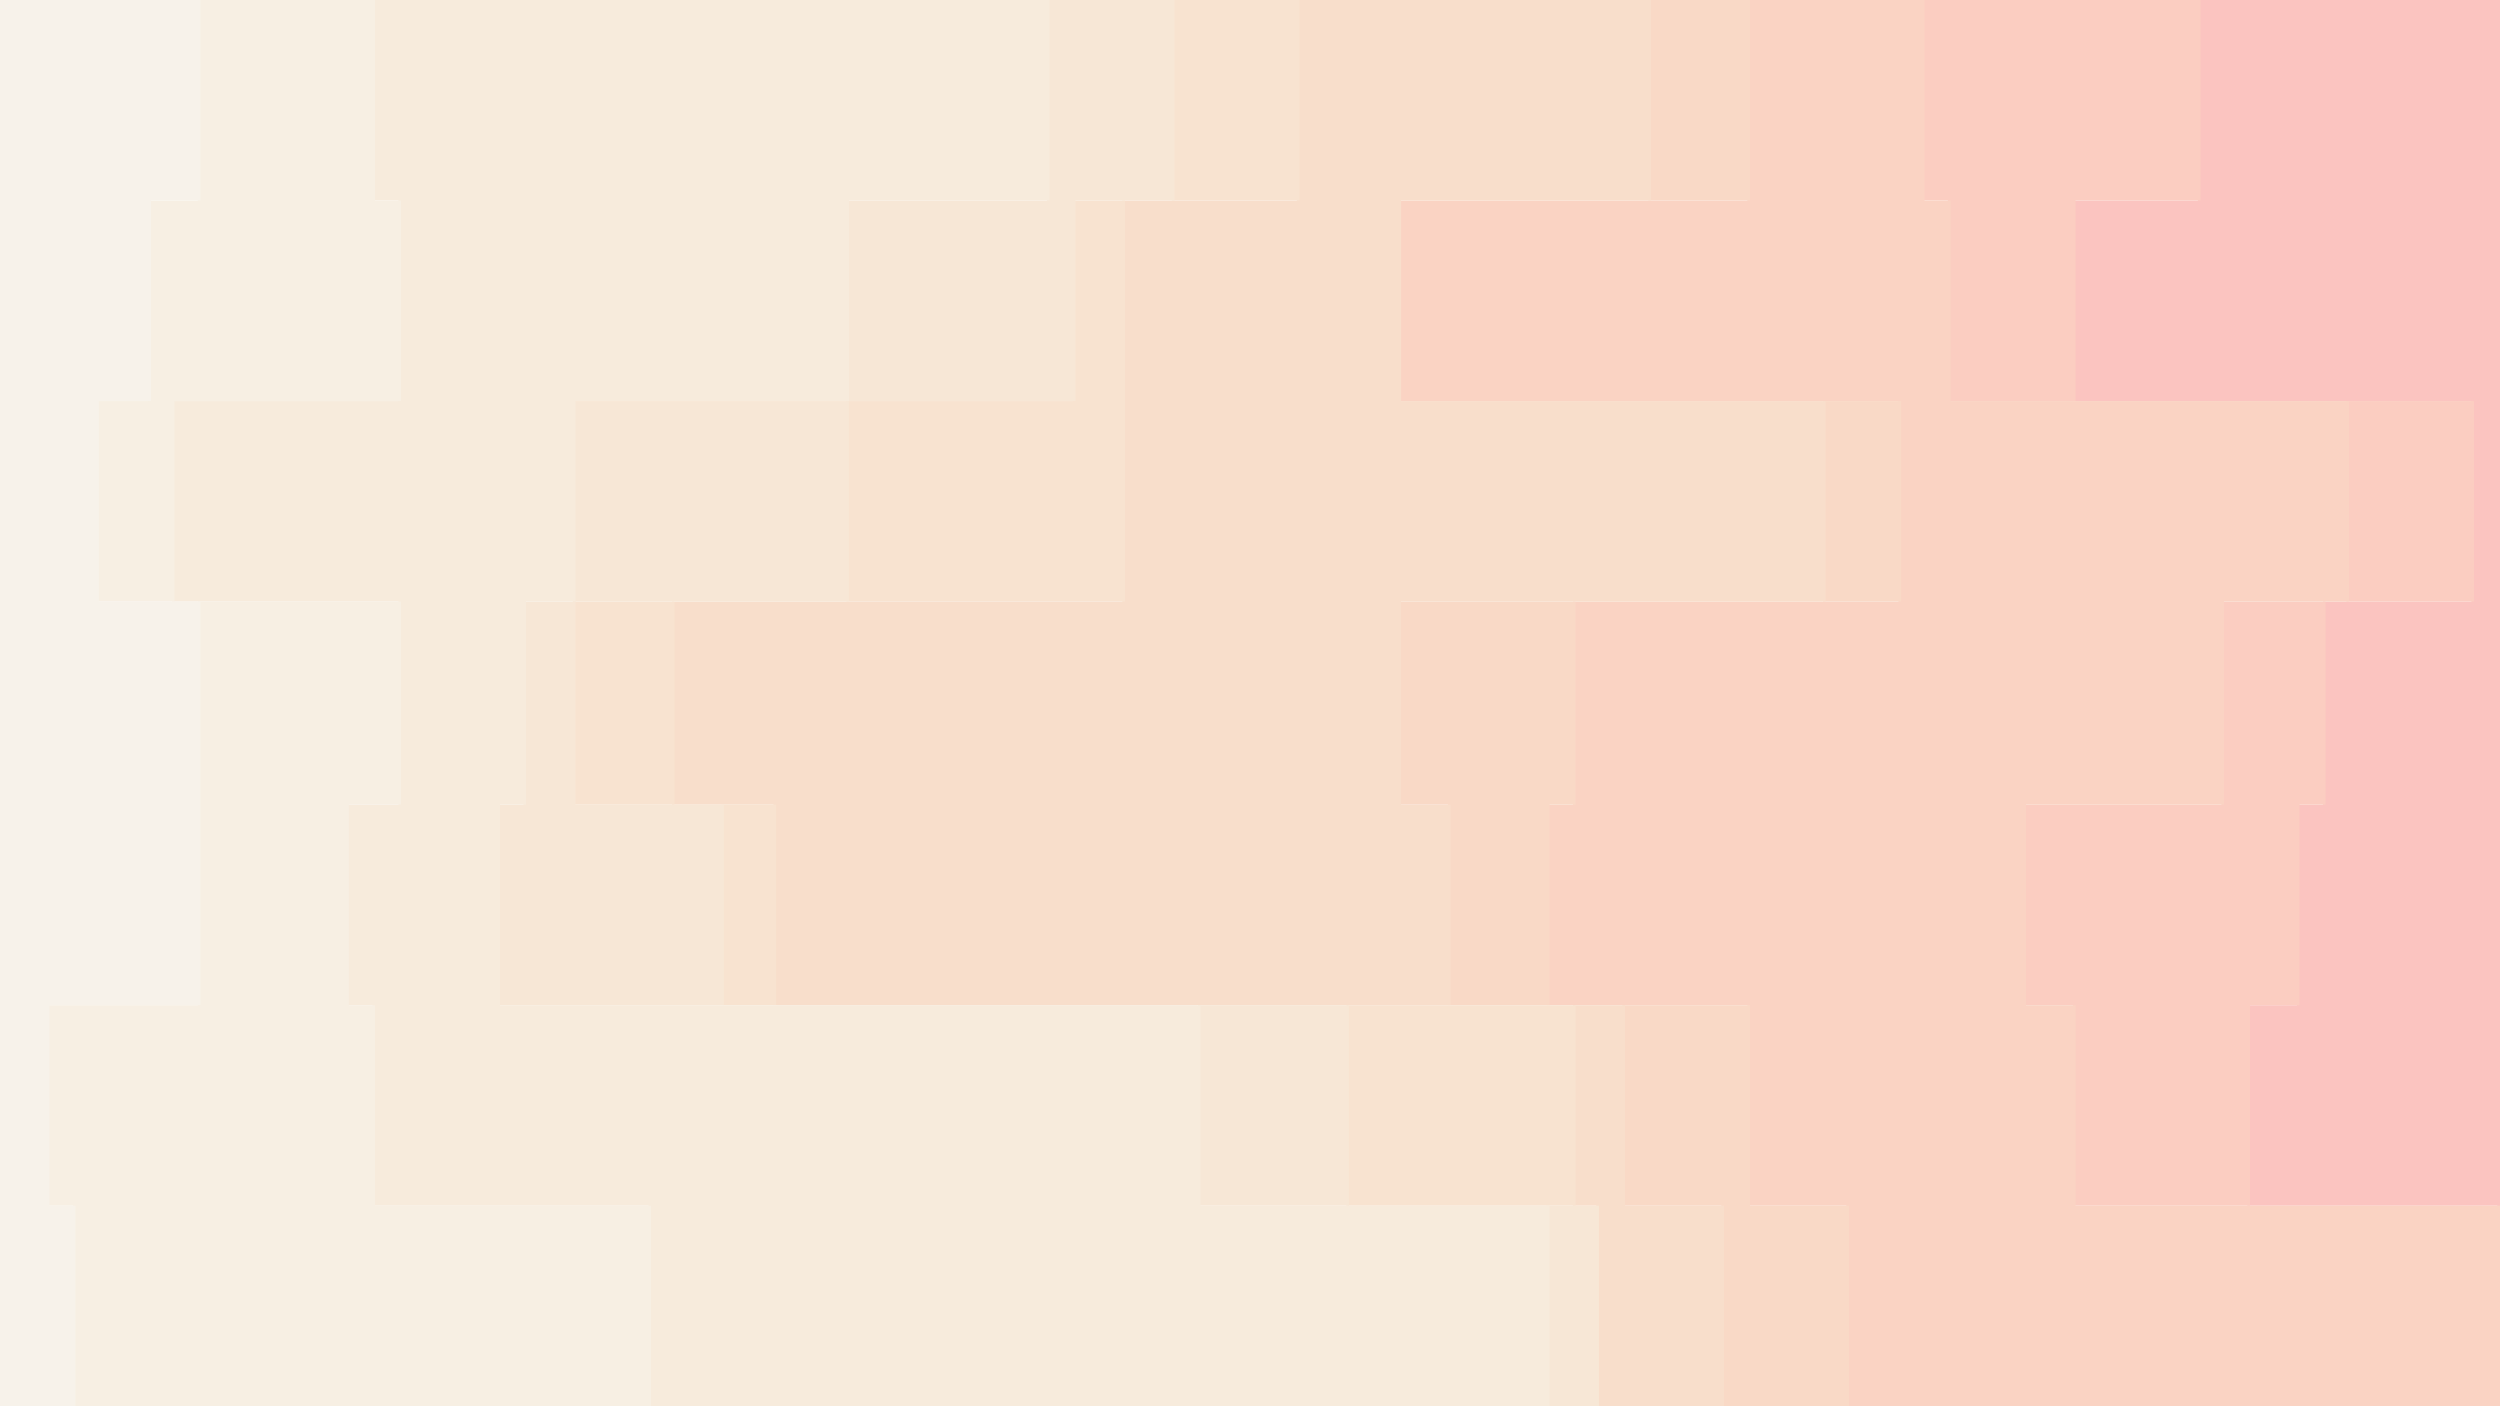 
<svg id="visual" viewBox="0 0 960 540" width="960" height="540" xmlns="http://www.w3.org/2000/svg" xmlns:xlink="http://www.w3.org/1999/xlink" opacity="0.3" version="1.1"><path d="M805 540L959 540L959 463L863 463L863 386L882 386L882 309L892 309L892 231L949 231L949 154L796 154L796 77L844 77L844 0L960 0L960 77L960 77L960 154L960 154L960 231L960 231L960 309L960 309L960 386L960 386L960 463L960 463L960 540L960 540Z" fill="#f33a2a"></path><path d="M767 540L959 540L959 463L796 463L796 386L777 386L777 309L853 309L853 231L901 231L901 154L748 154L748 77L738 77L738 0L845 0L845 77L797 77L797 154L950 154L950 231L893 231L893 309L883 309L883 386L864 386L864 463L960 463L960 540L806 540Z" fill="#f1572e"></path><path d="M690 540L709 540L709 463L671 463L671 386L594 386L594 309L604 309L604 231L729 231L729 154L537 154L537 77L671 77L671 0L739 0L739 77L749 77L749 154L902 154L902 231L854 231L854 309L778 309L778 386L797 386L797 463L960 463L960 540L768 540Z" fill="#ee6d36"></path><path d="M690 540L661 540L661 463L623 463L623 386L556 386L556 309L537 309L537 231L700 231L700 154L537 154L537 77L633 77L633 0L672 0L672 77L538 77L538 154L730 154L730 231L605 231L605 309L595 309L595 386L672 386L672 463L710 463L710 540L691 540Z" fill="#ec8041"></path><path d="M508 540L613 540L613 463L604 463L604 386L297 386L297 309L258 309L258 231L431 231L431 154L431 154L431 77L498 77L498 0L634 0L634 77L538 77L538 154L701 154L701 231L538 231L538 309L557 309L557 386L624 386L624 463L662 463L662 540L691 540Z" fill="#e99150"></path><path d="M450 540L613 540L613 463L517 463L517 386L277 386L277 309L220 309L220 231L325 231L325 154L412 154L412 77L450 77L450 0L499 0L499 77L432 77L432 154L432 154L432 231L259 231L259 309L298 309L298 386L605 386L605 463L614 463L614 540L509 540Z" fill="#e7a161"></path><path d="M383 540L594 540L594 463L460 463L460 386L191 386L191 309L201 309L201 231L220 231L220 154L325 154L325 77L402 77L402 0L451 0L451 77L413 77L413 154L326 154L326 231L221 231L221 309L278 309L278 386L518 386L518 463L614 463L614 540L451 540Z" fill="#e5af74"></path><path d="M249 540L249 540L249 463L143 463L143 386L133 386L133 309L153 309L153 231L66 231L66 154L153 154L153 77L143 77L143 0L403 0L403 77L326 77L326 154L221 154L221 231L202 231L202 309L192 309L192 386L461 386L461 463L595 463L595 540L384 540Z" fill="#e3bc89"></path><path d="M95 540L28 540L28 463L18 463L18 386L76 386L76 309L76 309L76 231L37 231L37 154L57 154L57 77L76 77L76 0L144 0L144 77L154 77L154 154L67 154L67 231L154 231L154 309L134 309L134 386L144 386L144 463L250 463L250 540L250 540Z" fill="#e3c8a0"></path><path d="M0 540L0 540L0 463L0 463L0 386L0 386L0 309L0 309L0 231L0 231L0 154L0 154L0 77L0 77L0 0L77 0L77 77L58 77L58 154L38 154L38 231L77 231L77 309L77 309L77 386L19 386L19 463L29 463L29 540L96 540Z" fill="#e3d4b7"></path></svg>